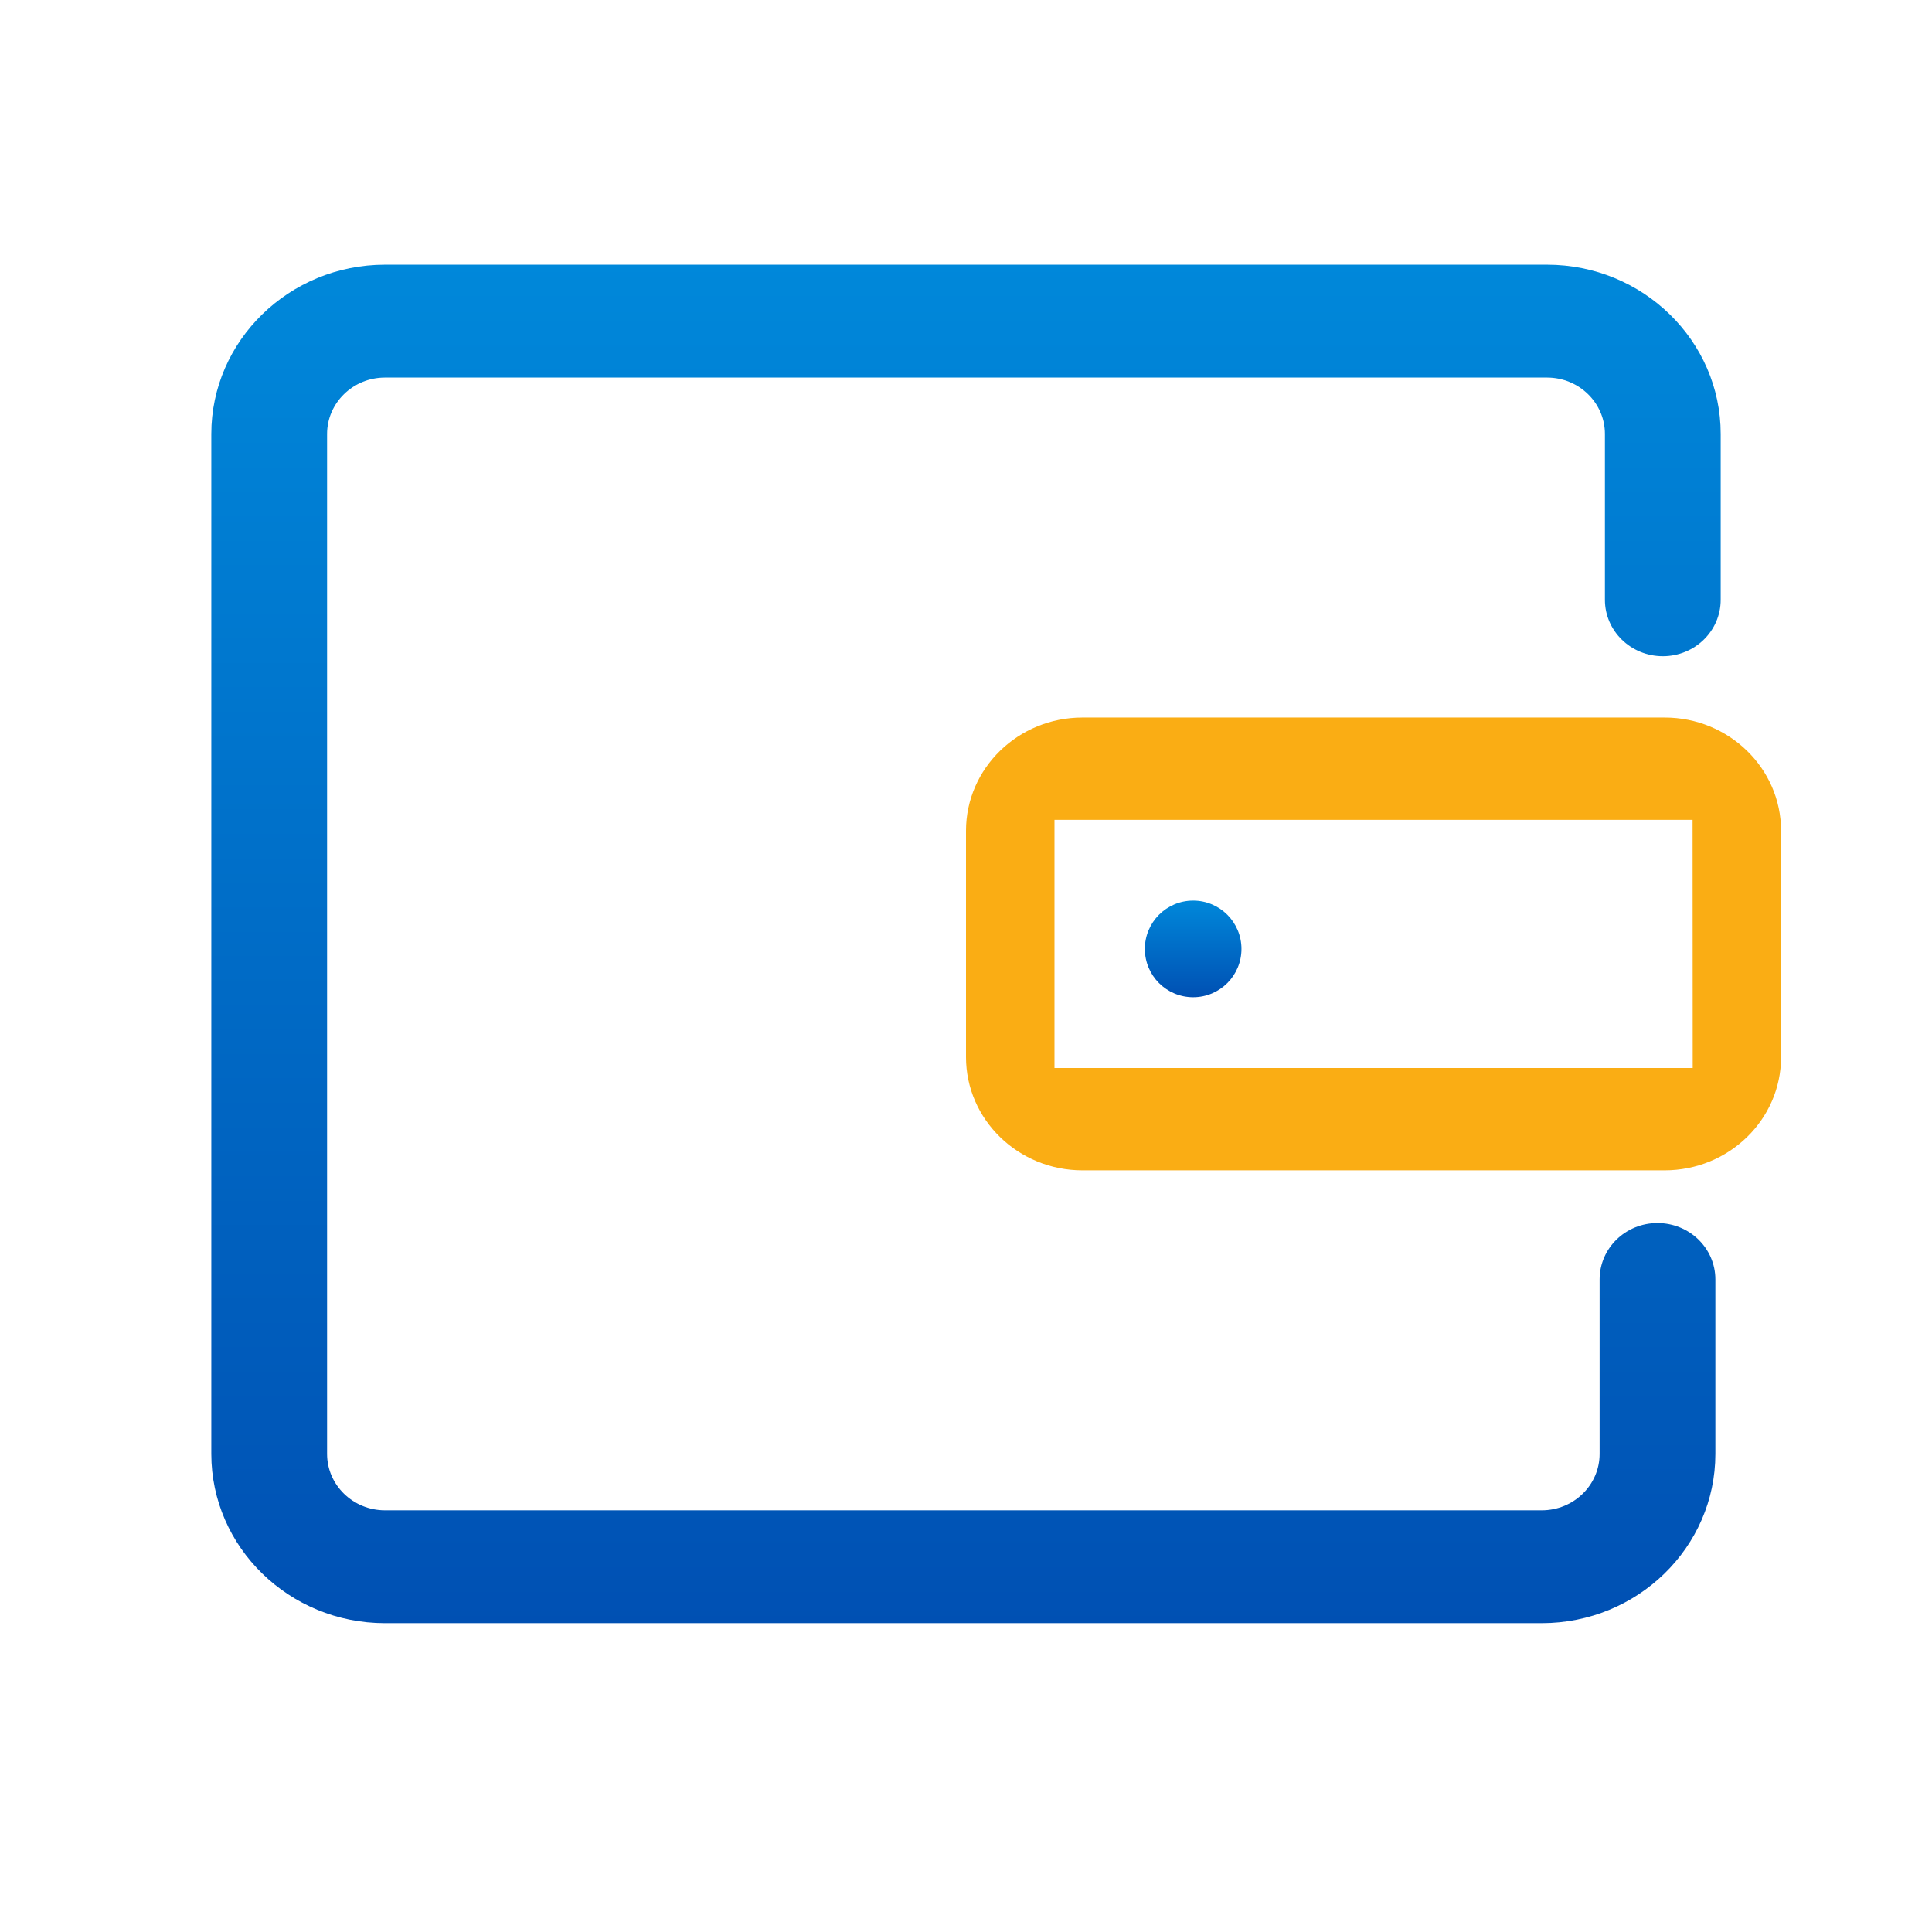<?xml version="1.0" encoding="UTF-8"?>
<svg width="64px" height="64px" viewBox="0 0 64 64" version="1.1" xmlns="http://www.w3.org/2000/svg" xmlns:xlink="http://www.w3.org/1999/xlink">
    <!-- Generator: sketchtool 50.2 (55047) - http://www.bohemiancoding.com/sketch -->
    <title>C6FDB5FA-F30B-475F-907C-BCE603A87D28</title>
    <desc>Created with sketchtool.</desc>
    <defs>
        <rect id="path-1" x="-7.10542736e-15" y="0" width="64" height="64"></rect>
        <linearGradient x1="50%" y1="0%" x2="50%" y2="100%" id="linearGradient-3">
            <stop stop-color="#0088DA" offset="0%"></stop>
            <stop stop-color="#0050B3" offset="100%"></stop>
        </linearGradient>
    </defs>
    <g id="Screen" stroke="none" stroke-width="1" fill="none" fill-rule="evenodd">
        <g id="2.4_mb_member-overview" transform="translate(-93, -1884)">
            <g id="grid/hasline" transform="translate(0, 1854)">
                <g id="icon/pocket" transform="translate(93, 30)">
                    <mask id="mask-2" fill="white">
                        <use xlink:href="#path-1"></use>
                    </mask>
                    <g id="Mask-"></g>
                    <path d="M51.072,53.769 L12.752,53.769 C9.581,53.769 7,51.254 7,48.162 L7,14.376 C7,11.285 9.581,8.769 12.752,8.769 L51.248,8.769 C54.419,8.769 57,11.285 57,14.376 L57,19.869 C57,20.9 56.143,21.738 55.083,21.738 C54.022,21.738 53.165,20.9 53.165,19.869 L53.165,14.376 C53.165,13.346 52.306,12.507 51.248,12.507 L12.752,12.507 C11.696,12.507 10.835,13.346 10.835,14.376 L10.835,48.162 C10.835,49.194 11.696,50.031 12.752,50.031 L51.072,50.031 C52.13,50.031 52.989,49.194 52.989,48.162 L52.989,42.384 C52.989,41.35 53.846,40.515 54.906,40.515 C55.967,40.515 56.824,41.35 56.824,42.384 L56.824,48.162 C56.824,51.254 54.245,53.769 51.072,53.769 Z" id="path" fill="url(#linearGradient-3)" fill-rule="nonzero" mask="url(#mask-2)"></path>
                    <path d="M37.925,31.434 C37.925,32.318 38.641,33.034 39.525,33.034 C40.409,33.034 41.125,32.318 41.125,31.434 C41.125,30.55 40.409,29.834 39.525,29.834 C38.641,29.834 37.925,30.55 37.925,31.434 Z" id="path" fill="url(#linearGradient-3)" mask="url(#mask-2)"></path>
                    <path d="M55.143,38.769 L35.857,38.769 C33.73,38.769 32,37.087 32,35.019 L32,27.519 C32,25.451 33.73,23.769 35.857,23.769 L55.143,23.769 C57.27,23.769 59,25.451 59,27.519 L59,35.019 C59,37.087 57.27,38.769 55.143,38.769 Z M34.931,27.159 L34.931,35.38 L56.073,35.38 L56.069,27.159 L34.931,27.159 Z" id="path" fill="#FAAD14" fill-rule="nonzero" mask="url(#mask-2)"></path>
                </g>
            </g>
        </g>
    </g>
</svg>